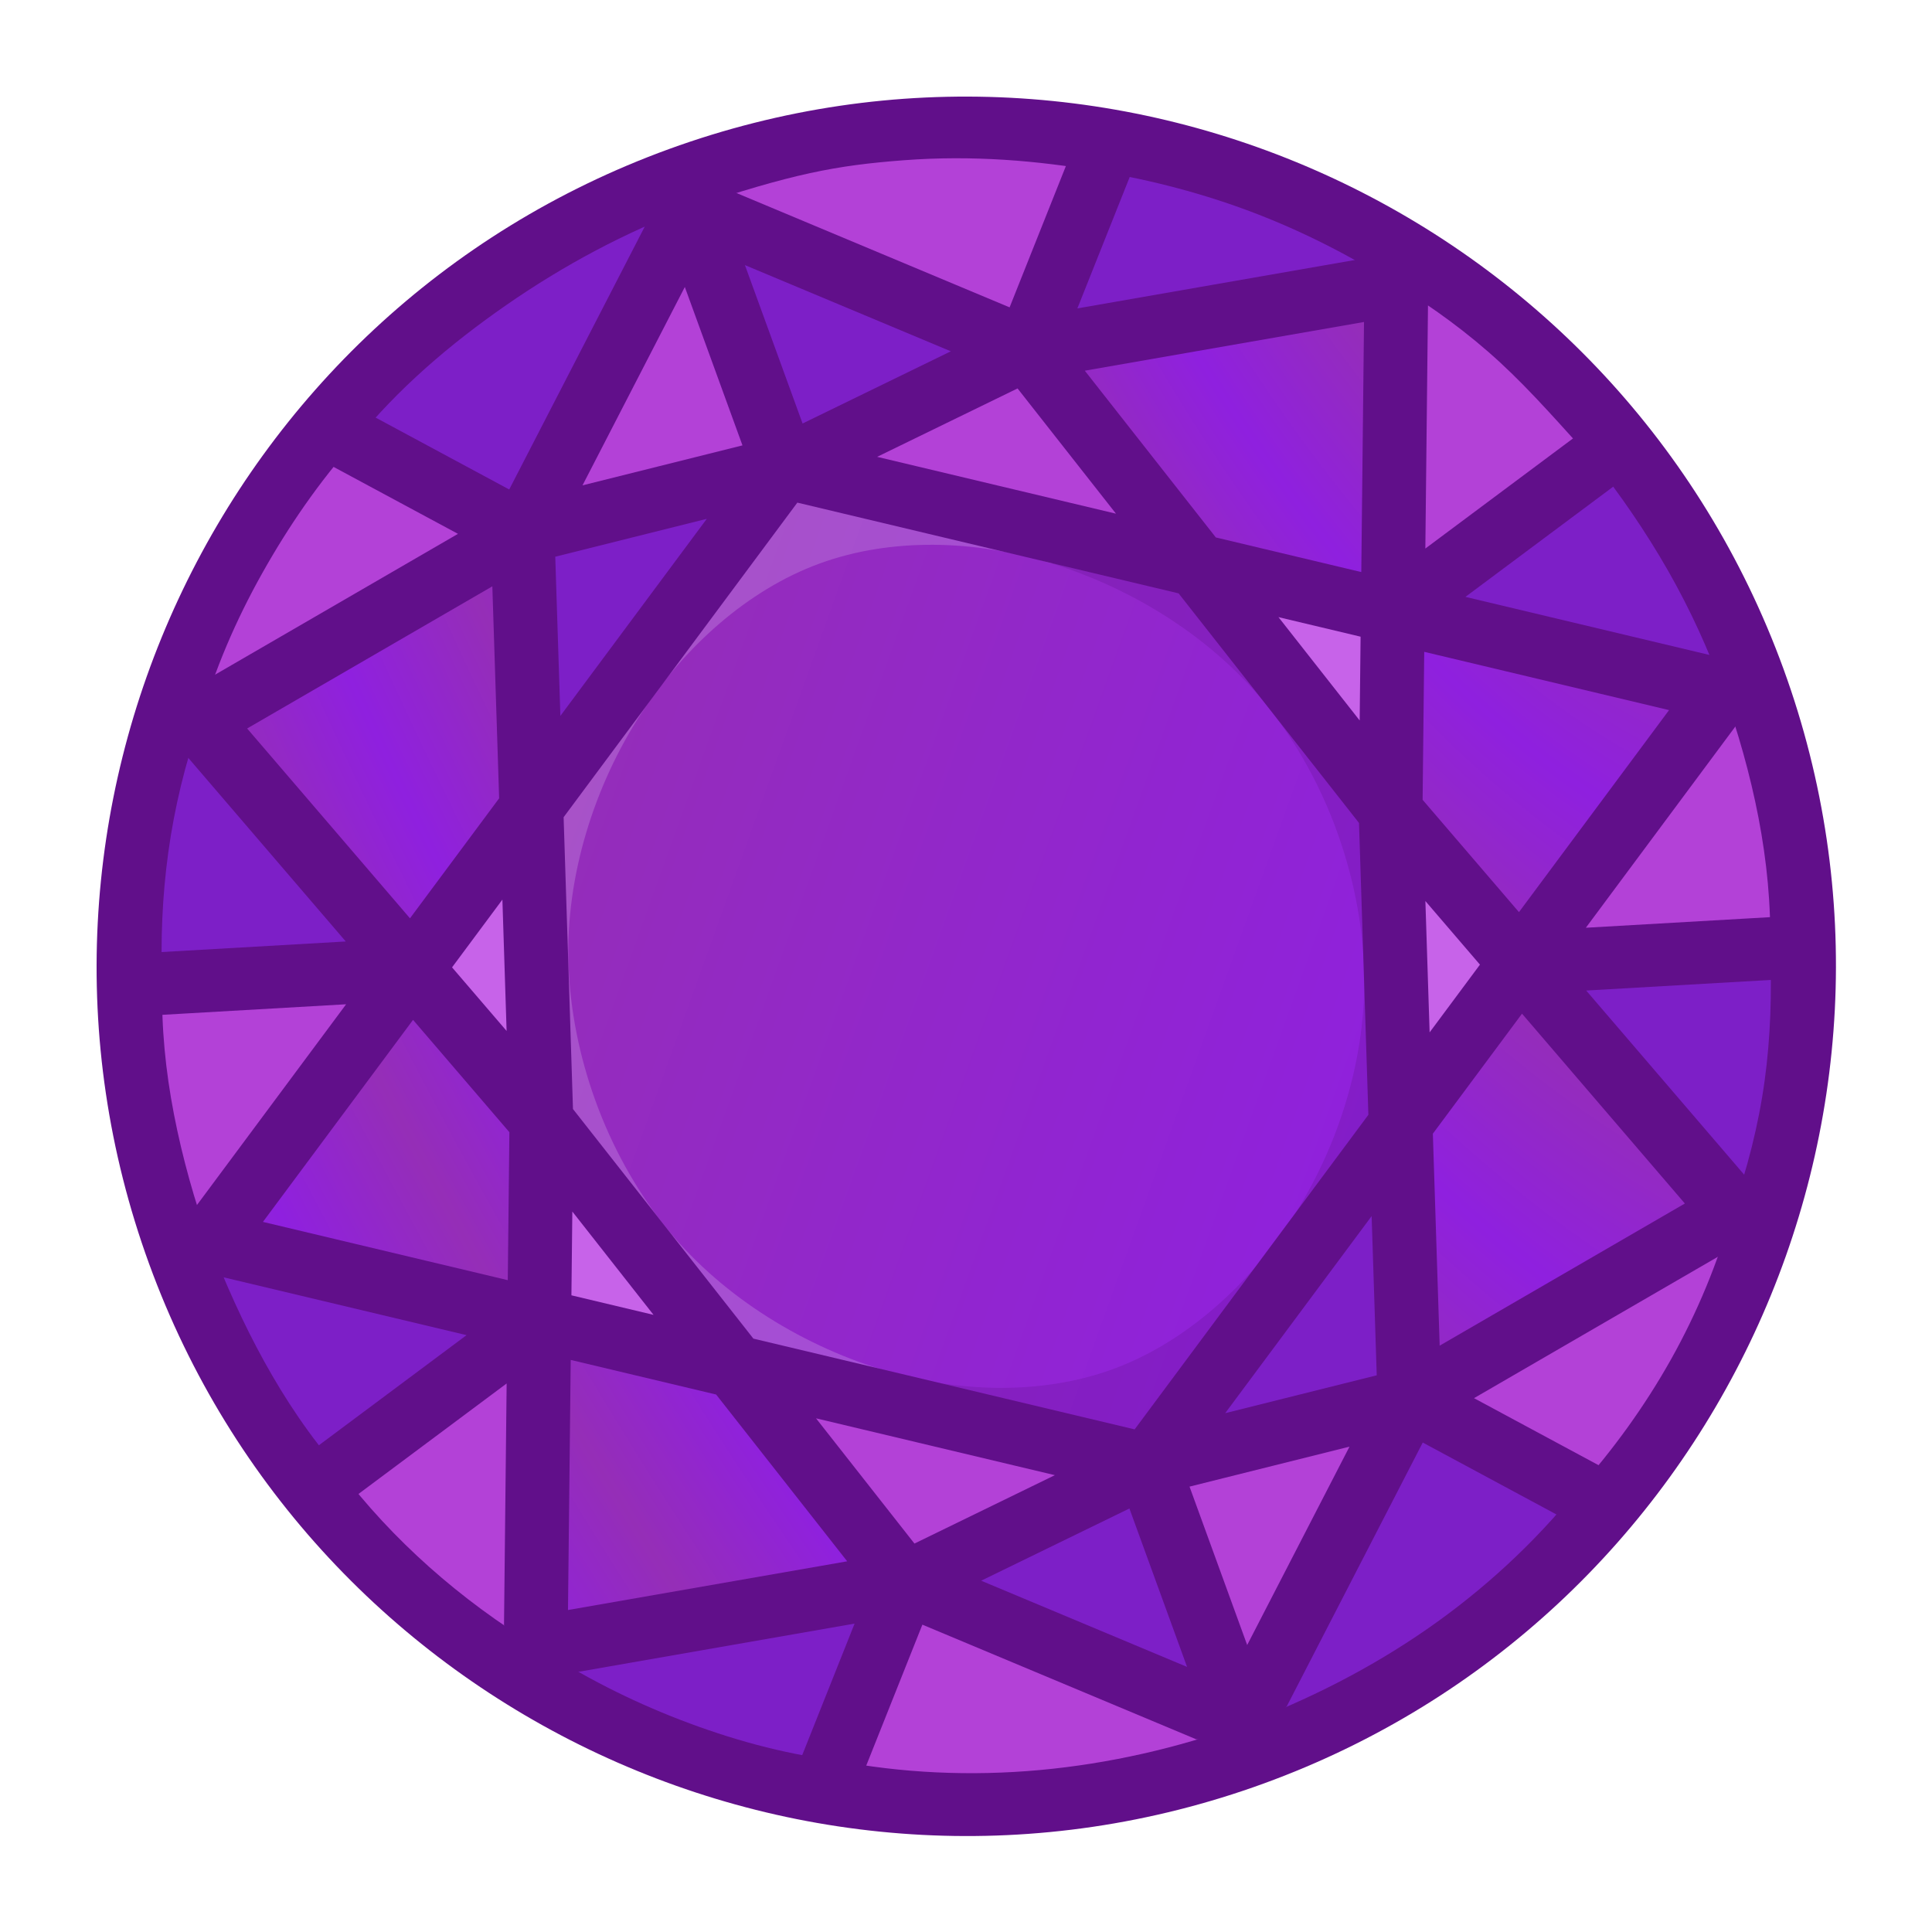<svg height="500" viewBox="0 0 500 500" width="500" xmlns="http://www.w3.org/2000/svg" xmlns:xlink="http://www.w3.org/1999/xlink"><linearGradient id="a"><stop offset="0" stop-color="#8f20df"/><stop offset="1" stop-color="#952eb7"/></linearGradient><linearGradient id="b" gradientUnits="userSpaceOnUse" spreadMethod="reflect" x1="348.693" x2="151.307" xlink:href="#a" y1="332.102" y2="167.896"/><radialGradient id="c" cx="500" cy="-110.242" gradientTransform="matrix(-.182 -0 0 -.377 591.157 -41.597)" gradientUnits="userSpaceOnUse" r="208.432" spreadMethod="reflect" xlink:href="#a"/><filter id="d" color-interpolation-filters="sRGB" height="1.092" width="1.1" x="-.05" y="-.046"><feGaussianBlur stdDeviation="5.268"/></filter><filter id="e" color-interpolation-filters="sRGB" height="1.092" width="1.1" x="-.05" y="-.046"><feGaussianBlur stdDeviation="5.269"/></filter><g transform="matrix(.94 -.342 .342 .94 -70.428 100.582)"><g fill-rule="evenodd"><path d="m250 25c-124.279-0-225 101.13-225 225 0 123.87 100.721 225 225 225 124.279 0 225-101.13 225-225 0-123.87-100.721-225-225-225z" fill="#610f8a"/><path d="m458.446 250a208.446 208.8 0 0 1 -208.446 208.8 208.446 208.8 0 0 1 -208.446-208.8 208.446 208.8 0 0 1 208.446-208.8 208.446 208.8 0 0 1 208.446 208.8z" fill="#610f8a"/><path d="m366.947 249.996-25.272-76.949-91.69-60.432-91.66 60.432-25.244 76.949 25.216 76.956 91.688 60.432 91.718-60.432z" fill="url(#b)"/><path d="m249.986 41.201v71.415l69.483-7.262zm0 0c-18.083.149-36.031 2.781-53.277 7.32-17.246 4.539-33.79 10.748-48.953 19.866l32.749 36.966zm-196.994 141.84 61.873 18.633-29.348-79.185c-7.404 8.91-14.086 19.058-19.445 29.203-5.359 10.145-9.684 20.677-13.079 31.349zm-11.424 66.956c.243 11.51 1.02 22.747 2.788 33.978s4.501 22.463 8.636 32.931l61.873-18.578zm106.188 181.381 32.749-36.73-95.016-17.231c8.18 11.067 17.921 21.44 28.354 30.526 10.433 9.085 21.817 17.23 33.913 23.435zm102.23 27.422v-71.415l-69.481 7.263zm102.23-27.422-32.747-36.73-69.484 64.152c18.086-.151 36.092-2.339 53.339-6.879 17.247-4.539 33.734-11.429 48.891-20.544zm-32.747-36.73 22.234-67.695-91.718 60.432zm127.51-77.743-61.871-18.578 29.375 79.089c7.404-8.91 14.113-18.771 19.472-28.917 5.359-10.146 9.628-20.922 13.023-31.595zm11.453-66.908c.061-11.132-.841-22.6-2.813-34.134-1.972-11.534-5.013-23.077-8.275-32.822l-62.235 18.633zm-105.911-181.61-33.052 36.966 95.457 17.135c-8.402-11.016-17.966-21.285-28.448-30.347-10.482-9.062-21.939-16.945-33.957-23.755zm-172.017 36.966-22.179 67.694 91.66-60.432z" fill="#7d1fc7"/><path d="m41.568 249.996 73.297 48.331 18.216-48.331-18.216-48.323zm73.297 48.331-29.376 79.089c.173.232-.174-.231 0 0l95.016 17.231-22.207-67.695zm204.604 96.321 95.015-17.231c.173-.231-.172.231 0 0l-29.375-79.089-43.405 28.626zm138.963-144.651-73.324-48.323-18.161 48.323 18.161 48.331zm-43.506-127.508-95.457-17.135 22.207 67.694 43.433 28.626zm-300.061 79.185 43.461-28.626 22.179-67.694-94.988 17.135c-.174.232.173-.232 0 0z" fill="url(#c)"/><path d="m249.986 41.201 69.483 64.152 33.052-36.966c-13.911-7.995-29.28-15.088-46.295-19.866-17.015-4.778-28.393-6.629-56.24-7.32zm0 0-69.481 64.152 69.481 7.262zm-164.469 81.287 94.988-17.135-32.749-36.966c-12.241 6.55-23.665 14.729-34.158 23.755-10.494 9.025-20.29 19.385-28.081 30.347zm29.348 79.185-61.873-18.633c-4.139 10.638-6.913 21.508-8.718 32.822-1.805 11.314-2.667 23.14-2.706 34.134zm0 96.654-61.873 18.578c3.419 11.075 7.864 21.523 13.283 31.595 5.419 10.071 12.073 20.112 19.214 28.917zm204.604 96.321-69.484-7.263v71.415l-69.481-64.152-32.749 36.73c15.084 9.071 31.709 15.972 49.04 20.544 17.332 4.572 35.389 6.816 53.19 6.879zm0 0 32.747 36.73c12.242-6.549 23.821-14.409 34.315-23.435 10.494-9.026 20.162-19.564 27.952-30.526zm138.963-144.651-73.324 48.331 61.871 18.578c4.142-10.644 6.959-21.613 8.777-32.931 1.818-11.318 2.638-22.988 2.676-33.978zm-43.506-127.508-29.818 79.185 62.235-18.633c-4.763-11.575-8.881-22.447-14.079-32.531-5.198-10.084-11.479-19.378-18.339-28.021zm-164.94 264.896-91.688-60.432 22.207 67.695zm0-274.769 91.69 60.432-22.207-67.694z" fill="#b341d7"/><path d="m114.865 298.327 135.121 89.057 91.718-60.432 25.244-76.956-25.272-76.949-91.69-60.432 55.948 46.632c18.279 13.76 33.418 33.259 40.53 54.852 7.488 22.733 7.422 49.049-.001 71.804-6.942 21.282-21.713 40.78-39.601 54.24-16.126 12.135-36.692 20.743-56.874 20.765-19.976.022-40.317-8.262-56.339-20.428-26.261-14.051-52.523-28.101-78.784-42.152z" fill="#610f8a" filter="url(#e)" opacity=".5"/><path d="m114.865 298.327 43.433 28.626-25.216-76.956zm270.244-96.654-43.433-28.626 25.272 76.949zm-18.161 48.323-25.244 76.956 43.405-28.626zm-233.866 0 25.244-76.949-43.461 28.626z" fill="#c763e9"/></g><path d="m193.649 340.479c-17.949-13.63-33.076-33.124-40.111-54.577-7.459-22.743-7.458-49.061 0-71.804 7.034-21.45 22.031-41.045 40.104-54.571 15.996-11.971 36.367-20.414 56.346-20.435 19.822-.021 39.928 8.096 55.946 20.154l79.175 42.426-135.123-89.058-91.66 60.432-25.244 76.949 25.216 76.956 91.688 60.432z" fill="#e0bff2" filter="url(#d)" opacity=".5"/></g><path d="m442.287 169.471-63.034-15.002 38.279-28.544 6.604-4.925-9.861-12.891-7.236 5.396-38.161 28.457.744-68.345-9.587-7.97-81.209 14.168 13.604-34.158 2.5-6.271-15.363-5.742-3.71 9.32-14.572 36.58-70.759-29.622-13.956-1.666-9.589 10.159-35.194 68.262-34.623-18.629-8.886-4.781-8.08 14.275 5.948 3.194 32.377 17.424-71.316 41.347-2.223 12.269 44.501 51.877-48.288 2.773-8.247.475.734 16.213 8.248-.473 47.645-2.738-38.628 51.985-10.752 14.475 17.702 4.213 62.845 14.957-38.279 28.544-6.602 4.924 9.859 12.892 6.896-5.142 38.501-28.711-.681 62.487 4.73 9.843 14.199 2.353 71.803-12.536-13.514 33.927-2.59 6.502 15.363 5.742 3.8-9.539 14.484-36.359 70.816 29.646 13.896 1.641 9.589-10.159 35.194-68.26 34.459 18.539 9.051 4.869 8.078-14.274-5.947-3.197-32.377-17.422 62.877-36.454 16.951-9.828-10.024-11.686-40.768-47.524 48.288-2.773 8.247-.475-.734-16.213-8.248.473-47.645 2.738 38.61-51.964 10.77-14.496zm-249.5-100.863 53.288 22.308-38.368 18.686zm-15.555 5.663 14.92 40.993-41.401 10.347zm-33.531 69.804 39.216-9.801-37.894 51.003zm119.643-43.547 25.472 32.412-61.815-14.712zm-135.927 51.213 1.761 54.861-23.074 31.057-42.143-49.127zm153.328-55.807 72.26-12.606-.703 64.723-37.642-8.96zm-74.393 34.144 98.669 23.484 46.691 59.417 2.424 75.531-60.488 81.412-98.667-23.484-46.694-59.418-2.423-75.529zm124.513 29.635 21.255 5.059-.236 21.686zm-200.845 73.104 1.091 33.994-14.12-16.459zm-23.125 31.124 24.935 29.067-.418 38.298-63.364-15.081zm261.693-95.248 63.364 15.081-38.845 52.282-24.935-29.068zm-220.469 144.848 21.016 26.744-21.252-5.058zm220.77-80.354 14.121 16.461-13.029 17.535zm-221.189 118.759 37.639 8.959 33.916 43.159-72.26 12.606zm246.196-89.608 42.144 49.128-63.457 36.791-1.761-54.862zm-182.711 104.72 61.815 14.712-36.343 17.7zm143.792-52.336 1.321 41.202-39.218 9.801zm-62.685 75.674 14.921 40.996-53.289-22.31zm15.556-5.662 41.402-10.348-26.481 51.344z" fill="#610f8a"/></svg>